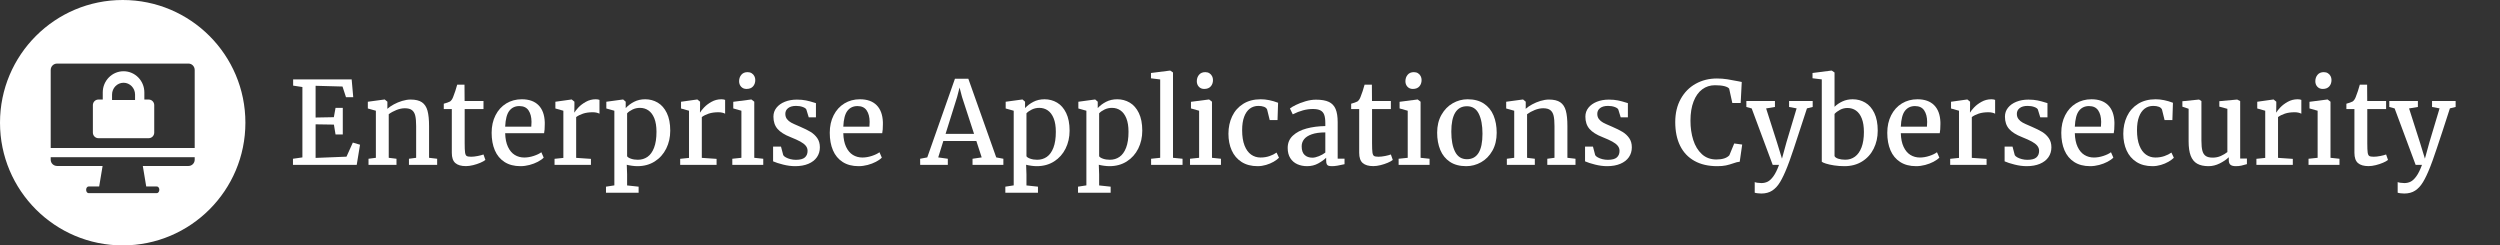 <?xml version="1.0" encoding="UTF-8"?>
<svg width="652px" height="64px" viewBox="0 0 652 64" version="1.1" xmlns="http://www.w3.org/2000/svg" xmlns:xlink="http://www.w3.org/1999/xlink">
    <rect x="0" y="0" width="652" height="64" fill="#333333" stroke="none"/>
    <title>logo/eac/white/long/eac-logo-white-long</title>
    <g id="logo/eac/white/long/eac-logo-white-long" stroke="none" stroke-width="1" fill="none" fill-rule="evenodd">
        <g id="Enterprise-Applicati" transform="translate(76.406, 18.405)" fill="#FFFFFF" fill-rule="nonzero">
            <polygon id="Path" points="2.461 22.646 2.461 4.292 0.044 3.926 0.044 2.3 15.308 2.3 15.718 6.943 13.828 6.943 12.92 4.16 5.903 3.97 5.903 12.246 10.664 12.158 11.104 9.727 12.993 9.727 12.993 16.67 11.104 16.67 10.679 14.092 5.903 14.019 5.903 22.778 13.96 22.456 15.615 18.779 17.49 19.336 16.626 24.595 0 24.595 0 22.998"></polygon>
            <path d="M21.621,22.749 L21.621,10.474 L19.526,9.888 L19.526,8.13 L23.862,7.544 L23.936,7.544 L24.624,8.115 L24.624,9.302 L24.609,9.976 C25.059,9.575 25.623,9.189 26.301,8.818 C26.98,8.447 27.708,8.145 28.484,7.91 C29.26,7.676 29.995,7.559 30.688,7.559 C31.958,7.559 32.939,7.795 33.633,8.269 C34.326,8.743 34.81,9.473 35.083,10.459 C35.356,11.445 35.493,12.783 35.493,14.473 L35.493,22.749 L37.603,22.998 L37.603,24.595 L30.249,24.595 L30.249,22.998 L32.124,22.749 L32.124,14.458 C32.124,13.325 32.048,12.434 31.897,11.785 C31.746,11.135 31.46,10.647 31.04,10.32 C30.62,9.993 30,9.829 29.18,9.829 C28.477,9.829 27.744,9.98 26.982,10.283 C26.221,10.586 25.552,10.952 24.976,11.382 L24.976,22.749 L26.997,22.998 L26.997,24.595 L19.702,24.595 L19.702,22.998 L21.621,22.749 Z" id="Path"></path>
            <path d="M39.331,10.034 L39.331,8.643 C39.604,8.574 39.919,8.477 40.276,8.35 C40.632,8.223 40.864,8.125 40.972,8.057 C41.294,7.822 41.558,7.441 41.763,6.914 C41.909,6.582 42.102,6.052 42.341,5.325 C42.581,4.597 42.744,4.048 42.832,3.677 L44.736,3.677 L44.766,7.939 L49.688,7.939 L49.688,10.034 L44.78,10.034 L44.78,18.896 C44.78,20.088 44.814,20.916 44.883,21.379 C44.951,21.843 45.09,22.141 45.3,22.273 C45.51,22.405 45.894,22.471 46.45,22.471 L46.465,22.471 C46.973,22.471 47.546,22.407 48.186,22.28 C48.826,22.153 49.321,22.021 49.673,21.885 L49.688,21.885 L50.186,23.306 C49.893,23.55 49.453,23.796 48.867,24.045 C48.281,24.294 47.651,24.502 46.978,24.668 C46.304,24.834 45.684,24.917 45.117,24.917 L45.088,24.917 C43.877,24.917 42.964,24.651 42.349,24.119 C41.733,23.586 41.426,22.695 41.426,21.445 L41.426,10.034 L39.331,10.034 Z" id="Path"></path>
            <path d="M51.812,16.23 C51.812,14.512 52.148,12.988 52.822,11.66 C53.496,10.332 54.429,9.304 55.62,8.577 C56.812,7.849 58.164,7.485 59.678,7.485 C61.553,7.485 63.003,7.998 64.028,9.023 C65.054,10.049 65.601,11.528 65.669,13.462 L65.669,13.989 C65.669,15.015 65.61,15.796 65.493,16.333 L55.342,16.333 C55.381,17.769 55.625,18.96 56.074,19.907 C56.523,20.854 57.114,21.553 57.847,22.002 C58.579,22.451 59.404,22.676 60.322,22.676 C61.123,22.676 61.946,22.537 62.791,22.258 C63.635,21.98 64.297,21.66 64.775,21.299 L65.391,22.705 C65.02,23.086 64.509,23.447 63.86,23.789 C63.21,24.131 62.488,24.407 61.692,24.617 C60.896,24.827 60.107,24.932 59.326,24.932 C57.686,24.932 56.301,24.568 55.173,23.84 C54.045,23.113 53.203,22.097 52.646,20.793 C52.09,19.49 51.812,17.969 51.812,16.23 Z M62.153,14.634 C62.192,14.282 62.212,13.862 62.212,13.374 C62.202,12.134 61.943,11.138 61.436,10.386 C60.928,9.634 60.127,9.258 59.033,9.258 C57.939,9.258 57.073,9.666 56.433,10.481 C55.793,11.296 55.43,12.681 55.342,14.634 L62.153,14.634 Z" id="Shape"></path>
            <path d="M70.518,22.778 L70.518,10.474 L68.438,9.888 L68.438,8.13 L72.627,7.544 L72.7,7.544 L73.403,8.115 L73.403,9.038 L73.374,10.942 L73.403,10.942 C73.579,10.62 73.918,10.188 74.421,9.646 C74.924,9.104 75.574,8.608 76.37,8.159 C77.166,7.71 78.032,7.485 78.97,7.485 C79.351,7.485 79.673,7.539 79.937,7.646 L79.937,11.25 C79.751,11.143 79.504,11.052 79.197,10.979 C78.889,10.906 78.56,10.869 78.208,10.869 C77.222,10.869 76.37,10.989 75.652,11.228 C74.934,11.467 74.336,11.768 73.857,12.129 L73.857,22.764 L77.71,23.027 L77.71,24.595 L68.218,24.595 L68.218,23.013 L70.518,22.778 Z" id="Path"></path>
            <path d="M89.839,24.932 C89.399,24.932 88.916,24.895 88.389,24.822 C87.861,24.749 87.417,24.663 87.056,24.565 L87.144,27.056 L87.144,29.956 L90.146,30.278 L90.146,31.86 L81.636,31.86 L81.636,30.278 L83.818,29.941 L83.818,10.474 L81.724,9.888 L81.724,8.13 L86.045,7.544 L86.118,7.544 L86.777,8.115 L86.777,9.785 C87.363,9.141 88.086,8.596 88.945,8.152 C89.805,7.708 90.776,7.485 91.86,7.485 C93.052,7.485 94.141,7.776 95.127,8.357 C96.113,8.938 96.904,9.841 97.5,11.067 C98.096,12.292 98.394,13.828 98.394,15.674 C98.394,17.383 98.044,18.94 97.346,20.347 C96.648,21.753 95.652,22.869 94.358,23.694 C93.064,24.519 91.558,24.932 89.839,24.932 Z M87.144,22.339 C87.28,22.583 87.615,22.798 88.147,22.983 C88.679,23.169 89.277,23.262 89.941,23.262 C90.889,23.262 91.726,23.01 92.454,22.507 C93.181,22.004 93.755,21.208 94.175,20.12 C94.595,19.031 94.805,17.646 94.805,15.967 C94.805,14.551 94.617,13.379 94.241,12.451 C93.865,11.523 93.354,10.837 92.71,10.393 C92.065,9.949 91.328,9.727 90.498,9.727 C89.805,9.727 89.16,9.868 88.564,10.151 C87.969,10.435 87.495,10.767 87.144,11.147 L87.144,22.339 Z" id="Shape"></path>
            <path d="M103.286,22.778 L103.286,10.474 L101.206,9.888 L101.206,8.13 L105.396,7.544 L105.469,7.544 L106.172,8.115 L106.172,9.038 L106.143,10.942 L106.172,10.942 C106.348,10.62 106.687,10.188 107.19,9.646 C107.693,9.104 108.342,8.608 109.138,8.159 C109.934,7.71 110.801,7.485 111.738,7.485 C112.119,7.485 112.441,7.539 112.705,7.646 L112.705,11.25 C112.52,11.143 112.273,11.052 111.965,10.979 C111.658,10.906 111.328,10.869 110.977,10.869 C109.99,10.869 109.138,10.989 108.42,11.228 C107.703,11.467 107.104,11.768 106.626,12.129 L106.626,22.764 L110.479,23.027 L110.479,24.595 L100.986,24.595 L100.986,23.013 L103.286,22.778 Z" id="Path"></path>
            <path d="M116.953,22.749 L116.953,10.474 L114.829,9.873 L114.829,8.145 L119.487,7.544 L119.561,7.544 L120.308,8.115 L120.308,22.749 L122.651,22.998 L122.651,24.595 L114.58,24.595 L114.58,22.998 L116.953,22.749 Z M116.353,2.783 C116.353,2.119 116.545,1.558 116.931,1.099 C117.317,0.64 117.856,0.41 118.55,0.41 L118.564,0.41 C118.975,0.41 119.331,0.505 119.634,0.696 C119.937,0.886 120.168,1.138 120.33,1.45 C120.491,1.763 120.571,2.095 120.571,2.446 C120.571,3.13 120.376,3.691 119.985,4.131 C119.595,4.57 119.028,4.79 118.286,4.79 L118.271,4.79 C117.705,4.79 117.244,4.6 116.887,4.219 C116.531,3.838 116.353,3.359 116.353,2.783 Z" id="Shape"></path>
            <path d="M127.28,19.834 L127.866,22.061 C127.983,22.266 128.21,22.461 128.547,22.646 C128.884,22.832 129.282,22.983 129.741,23.101 C130.2,23.218 130.669,23.276 131.147,23.276 C132.251,23.276 133.037,23.069 133.506,22.654 C133.975,22.239 134.209,21.67 134.209,20.947 C134.209,20.439 134.05,19.993 133.733,19.607 C133.416,19.221 132.944,18.857 132.319,18.516 C131.694,18.174 130.845,17.788 129.771,17.358 C128.218,16.753 127.085,16.038 126.372,15.212 C125.659,14.387 125.303,13.32 125.303,12.012 C125.303,11.133 125.569,10.359 126.101,9.69 C126.633,9.021 127.363,8.501 128.291,8.13 C129.219,7.759 130.264,7.573 131.426,7.573 C132.324,7.573 133.115,7.644 133.799,7.786 C134.482,7.927 135.171,8.11 135.864,8.335 L136.392,8.496 L136.392,12.202 L134.517,12.202 L133.887,10.151 C133.77,9.897 133.455,9.678 132.942,9.492 C132.429,9.307 131.855,9.214 131.221,9.214 C130.322,9.214 129.629,9.404 129.141,9.785 C128.652,10.166 128.408,10.664 128.408,11.279 C128.408,11.826 128.552,12.285 128.84,12.656 C129.128,13.027 129.487,13.33 129.917,13.564 C130.347,13.799 130.947,14.077 131.719,14.399 L132.29,14.648 C133.403,15.127 134.307,15.576 135,15.996 C135.693,16.416 136.27,16.953 136.729,17.607 C137.188,18.262 137.417,19.062 137.417,20.01 C137.417,20.986 137.161,21.846 136.648,22.588 C136.135,23.33 135.393,23.906 134.421,24.316 C133.45,24.727 132.3,24.932 130.972,24.932 C129.976,24.932 128.931,24.795 127.837,24.521 C126.743,24.248 125.869,23.965 125.215,23.672 L125.215,19.834 L127.28,19.834 Z" id="Path"></path>
            <path d="M139.995,16.23 C139.995,14.512 140.332,12.988 141.006,11.66 C141.68,10.332 142.612,9.304 143.804,8.577 C144.995,7.849 146.348,7.485 147.861,7.485 C149.736,7.485 151.187,7.998 152.212,9.023 C153.237,10.049 153.784,11.528 153.853,13.462 L153.853,13.989 C153.853,15.015 153.794,15.796 153.677,16.333 L143.525,16.333 C143.564,17.769 143.809,18.96 144.258,19.907 C144.707,20.854 145.298,21.553 146.03,22.002 C146.763,22.451 147.588,22.676 148.506,22.676 C149.307,22.676 150.129,22.537 150.974,22.258 C151.819,21.98 152.48,21.66 152.959,21.299 L153.574,22.705 C153.203,23.086 152.693,23.447 152.043,23.789 C151.394,24.131 150.671,24.407 149.875,24.617 C149.08,24.827 148.291,24.932 147.51,24.932 C145.869,24.932 144.485,24.568 143.357,23.84 C142.229,23.113 141.387,22.097 140.83,20.793 C140.273,19.49 139.995,17.969 139.995,16.23 Z M150.337,14.634 C150.376,14.282 150.396,13.862 150.396,13.374 C150.386,12.134 150.127,11.138 149.619,10.386 C149.111,9.634 148.311,9.258 147.217,9.258 C146.123,9.258 145.256,9.666 144.617,10.481 C143.977,11.296 143.613,12.681 143.525,14.634 L150.337,14.634 Z" id="Shape"></path>
            <path d="M165.425,22.646 L172.646,2.124 L176.133,2.124 L183.413,22.646 L185.273,22.998 L185.273,24.595 L177.231,24.595 L177.231,22.998 L179.619,22.646 L178.228,18.369 L169.614,18.369 L168.281,22.646 L170.786,22.998 L170.786,24.595 L163.579,24.595 L163.564,22.998 L165.425,22.646 Z M177.627,16.509 L174.492,6.885 L173.848,4.424 L173.203,6.914 L170.2,16.509 L177.627,16.509 Z" id="Shape"></path>
            <path d="M193.989,24.932 C193.55,24.932 193.066,24.895 192.539,24.822 C192.012,24.749 191.567,24.663 191.206,24.565 L191.294,27.056 L191.294,29.956 L194.297,30.278 L194.297,31.86 L185.786,31.86 L185.786,30.278 L187.969,29.941 L187.969,10.474 L185.874,9.888 L185.874,8.13 L190.195,7.544 L190.269,7.544 L190.928,8.115 L190.928,9.785 C191.514,9.141 192.236,8.596 193.096,8.152 C193.955,7.708 194.927,7.485 196.011,7.485 C197.202,7.485 198.291,7.776 199.277,8.357 C200.264,8.938 201.055,9.841 201.65,11.067 C202.246,12.292 202.544,13.828 202.544,15.674 C202.544,17.383 202.195,18.94 201.497,20.347 C200.798,21.753 199.802,22.869 198.508,23.694 C197.214,24.519 195.708,24.932 193.989,24.932 Z M191.294,22.339 C191.431,22.583 191.765,22.798 192.297,22.983 C192.83,23.169 193.428,23.262 194.092,23.262 C195.039,23.262 195.876,23.01 196.604,22.507 C197.332,22.004 197.905,21.208 198.325,20.12 C198.745,19.031 198.955,17.646 198.955,15.967 C198.955,14.551 198.767,13.379 198.391,12.451 C198.015,11.523 197.505,10.837 196.86,10.393 C196.216,9.949 195.479,9.727 194.648,9.727 C193.955,9.727 193.311,9.868 192.715,10.151 C192.119,10.435 191.646,10.767 191.294,11.147 L191.294,22.339 Z" id="Shape"></path>
            <path d="M212.944,24.932 C212.505,24.932 212.021,24.895 211.494,24.822 C210.967,24.749 210.522,24.663 210.161,24.565 L210.249,27.056 L210.249,29.956 L213.252,30.278 L213.252,31.86 L204.741,31.86 L204.741,30.278 L206.924,29.941 L206.924,10.474 L204.829,9.888 L204.829,8.13 L209.15,7.544 L209.224,7.544 L209.883,8.115 L209.883,9.785 C210.469,9.141 211.191,8.596 212.051,8.152 C212.91,7.708 213.882,7.485 214.966,7.485 C216.157,7.485 217.246,7.776 218.232,8.357 C219.219,8.938 220.01,9.841 220.605,11.067 C221.201,12.292 221.499,13.828 221.499,15.674 C221.499,17.383 221.15,18.94 220.452,20.347 C219.753,21.753 218.757,22.869 217.463,23.694 C216.169,24.519 214.663,24.932 212.944,24.932 Z M210.249,22.339 C210.386,22.583 210.72,22.798 211.252,22.983 C211.785,23.169 212.383,23.262 213.047,23.262 C213.994,23.262 214.832,23.01 215.559,22.507 C216.287,22.004 216.86,21.208 217.28,20.12 C217.7,19.031 217.91,17.646 217.91,15.967 C217.91,14.551 217.722,13.379 217.346,12.451 C216.97,11.523 216.46,10.837 215.815,10.393 C215.171,9.949 214.434,9.727 213.604,9.727 C212.91,9.727 212.266,9.868 211.67,10.151 C211.074,10.435 210.601,10.767 210.249,11.147 L210.249,22.339 Z" id="Shape"></path>
            <polygon id="Path" points="226.172 22.749 226.172 2.314 223.77 2.021 223.77 0.63 228.765 0 228.794 0 229.512 0.498 229.512 22.749 232.002 22.998 232.002 24.595 223.799 24.595 223.799 22.998"></polygon>
            <path d="M236.323,22.749 L236.323,10.474 L234.199,9.873 L234.199,8.145 L238.857,7.544 L238.931,7.544 L239.678,8.115 L239.678,22.749 L242.021,22.998 L242.021,24.595 L233.95,24.595 L233.95,22.998 L236.323,22.749 Z M235.723,2.783 C235.723,2.119 235.916,1.558 236.301,1.099 C236.687,0.64 237.227,0.41 237.92,0.41 L237.935,0.41 C238.345,0.41 238.701,0.505 239.004,0.696 C239.307,0.886 239.539,1.138 239.7,1.45 C239.861,1.763 239.941,2.095 239.941,2.446 C239.941,3.13 239.746,3.691 239.355,4.131 C238.965,4.57 238.398,4.79 237.656,4.79 L237.642,4.79 C237.075,4.79 236.614,4.6 236.257,4.219 C235.901,3.838 235.723,3.359 235.723,2.783 Z" id="Shape"></path>
            <path d="M252.407,7.485 C253.813,7.485 255.317,7.788 256.919,8.394 L256.772,12.905 L254.736,12.905 L254.062,10.166 C253.926,9.844 253.655,9.604 253.25,9.448 C252.844,9.292 252.358,9.214 251.792,9.214 C250.933,9.214 250.186,9.451 249.551,9.924 C248.916,10.398 248.423,11.106 248.071,12.048 C247.72,12.991 247.544,14.155 247.544,15.542 C247.544,17.153 247.754,18.491 248.174,19.556 C248.594,20.62 249.165,21.406 249.888,21.914 C250.61,22.422 251.426,22.676 252.334,22.676 C253.184,22.676 253.967,22.551 254.685,22.302 C255.403,22.053 256.016,21.748 256.523,21.387 L257.153,22.734 C256.802,23.096 256.333,23.445 255.747,23.782 C255.161,24.119 254.504,24.395 253.777,24.609 C253.049,24.824 252.319,24.932 251.587,24.932 C249.937,24.932 248.54,24.565 247.397,23.833 C246.255,23.101 245.398,22.097 244.827,20.823 C244.255,19.548 243.97,18.101 243.97,16.479 C243.97,14.81 244.292,13.293 244.937,11.931 C245.581,10.569 246.538,9.487 247.808,8.687 C249.077,7.886 250.61,7.485 252.407,7.485 Z" id="Path"></path>
            <path d="M269.238,13.711 C269.238,12.793 269.143,12.07 268.953,11.543 C268.762,11.016 268.433,10.63 267.964,10.386 C267.495,10.142 266.831,10.02 265.972,10.02 C264.321,10.02 262.583,10.483 260.757,11.411 L260.742,11.411 L260.01,9.888 C260.273,9.653 260.779,9.351 261.526,8.979 C262.273,8.608 263.123,8.284 264.075,8.005 C265.027,7.727 265.933,7.588 266.792,7.588 C268.218,7.588 269.338,7.781 270.154,8.167 C270.969,8.552 271.558,9.17 271.919,10.02 C272.28,10.869 272.461,12.017 272.461,13.462 L272.461,22.983 L274.248,22.983 L274.248,24.419 C272.822,24.761 271.748,24.932 271.025,24.932 C270.615,24.932 270.303,24.897 270.088,24.829 C269.873,24.761 269.714,24.622 269.612,24.412 C269.509,24.202 269.458,23.877 269.458,23.438 L269.458,22.734 C268.931,23.252 268.237,23.748 267.378,24.221 C266.519,24.695 265.557,24.932 264.492,24.932 C263.555,24.932 262.703,24.761 261.936,24.419 C261.169,24.077 260.559,23.55 260.105,22.837 C259.651,22.124 259.424,21.235 259.424,20.171 C259.424,18.872 259.875,17.803 260.779,16.963 C261.682,16.123 262.869,15.505 264.338,15.11 C265.808,14.714 267.441,14.502 269.238,14.473 L269.238,13.711 Z M269.238,16.128 C267.803,16.128 266.624,16.292 265.701,16.619 C264.778,16.946 264.109,17.378 263.694,17.915 C263.279,18.452 263.071,19.062 263.071,19.746 C263.071,20.771 263.325,21.523 263.833,22.002 C264.341,22.48 265.024,22.72 265.884,22.72 C266.343,22.72 266.897,22.59 267.546,22.332 C268.196,22.073 268.76,21.758 269.238,21.387 L269.238,16.128 Z" id="Shape"></path>
            <path d="M275.977,10.034 L275.977,8.643 C276.25,8.574 276.565,8.477 276.921,8.35 C277.278,8.223 277.51,8.125 277.617,8.057 C277.939,7.822 278.203,7.441 278.408,6.914 C278.555,6.582 278.748,6.052 278.987,5.325 C279.226,4.597 279.39,4.048 279.478,3.677 L281.382,3.677 L281.411,7.939 L286.333,7.939 L286.333,10.034 L281.426,10.034 L281.426,18.896 C281.426,20.088 281.46,20.916 281.528,21.379 C281.597,21.843 281.736,22.141 281.946,22.273 C282.156,22.405 282.539,22.471 283.096,22.471 L283.11,22.471 C283.618,22.471 284.192,22.407 284.832,22.28 C285.471,22.153 285.967,22.021 286.318,21.885 L286.333,21.885 L286.831,23.306 C286.538,23.55 286.099,23.796 285.513,24.045 C284.927,24.294 284.297,24.502 283.623,24.668 C282.949,24.834 282.329,24.917 281.763,24.917 L281.733,24.917 C280.522,24.917 279.609,24.651 278.994,24.119 C278.379,23.586 278.071,22.695 278.071,21.445 L278.071,10.034 L275.977,10.034 Z" id="Path"></path>
            <path d="M290.728,22.749 L290.728,10.474 L288.604,9.873 L288.604,8.145 L293.262,7.544 L293.335,7.544 L294.082,8.115 L294.082,22.749 L296.426,22.998 L296.426,24.595 L288.354,24.595 L288.354,22.998 L290.728,22.749 Z M290.127,2.783 C290.127,2.119 290.32,1.558 290.706,1.099 C291.091,0.64 291.631,0.41 292.324,0.41 L292.339,0.41 C292.749,0.41 293.105,0.505 293.408,0.696 C293.711,0.886 293.943,1.138 294.104,1.45 C294.265,1.763 294.346,2.095 294.346,2.446 C294.346,3.13 294.15,3.691 293.76,4.131 C293.369,4.57 292.803,4.79 292.061,4.79 L292.046,4.79 C291.479,4.79 291.018,4.6 290.662,4.219 C290.305,3.838 290.127,3.359 290.127,2.783 Z" id="Shape"></path>
            <path d="M306.343,7.485 C308.042,7.485 309.458,7.861 310.591,8.613 C311.724,9.365 312.563,10.398 313.11,11.711 C313.657,13.025 313.931,14.526 313.931,16.216 C313.931,18.022 313.557,19.585 312.81,20.903 C312.063,22.222 311.082,23.223 309.866,23.906 C308.65,24.59 307.354,24.932 305.977,24.932 C304.277,24.932 302.864,24.556 301.736,23.804 C300.608,23.052 299.771,22.019 299.224,20.706 C298.677,19.392 298.403,17.891 298.403,16.201 C298.403,14.414 298.777,12.861 299.524,11.543 C300.271,10.225 301.252,9.219 302.468,8.525 C303.684,7.832 304.976,7.485 306.343,7.485 Z M310.225,16.479 C310.225,14.282 309.9,12.537 309.25,11.243 C308.601,9.949 307.573,9.302 306.167,9.302 C304.819,9.302 303.804,9.856 303.12,10.964 C302.437,12.073 302.095,13.73 302.095,15.938 C302.095,18.135 302.424,19.88 303.083,21.174 C303.743,22.468 304.771,23.115 306.167,23.115 C308.872,23.115 310.225,20.903 310.225,16.479 Z" id="Shape"></path>
            <path d="M318.501,22.749 L318.501,10.474 L316.406,9.888 L316.406,8.13 L320.742,7.544 L320.815,7.544 L321.504,8.115 L321.504,9.302 L321.489,9.976 C321.938,9.575 322.502,9.189 323.181,8.818 C323.86,8.447 324.587,8.145 325.364,7.91 C326.14,7.676 326.875,7.559 327.568,7.559 C328.838,7.559 329.819,7.795 330.513,8.269 C331.206,8.743 331.689,9.473 331.963,10.459 C332.236,11.445 332.373,12.783 332.373,14.473 L332.373,22.749 L334.482,22.998 L334.482,24.595 L327.129,24.595 L327.129,22.998 L329.004,22.749 L329.004,14.458 C329.004,13.325 328.928,12.434 328.777,11.785 C328.625,11.135 328.34,10.647 327.92,10.32 C327.5,9.993 326.88,9.829 326.06,9.829 C325.356,9.829 324.624,9.98 323.862,10.283 C323.101,10.586 322.432,10.952 321.855,11.382 L321.855,22.749 L323.877,22.998 L323.877,24.595 L316.582,24.595 L316.582,22.998 L318.501,22.749 Z" id="Path"></path>
            <path d="M339.038,19.834 L339.624,22.061 C339.741,22.266 339.968,22.461 340.305,22.646 C340.642,22.832 341.04,22.983 341.499,23.101 C341.958,23.218 342.427,23.276 342.905,23.276 C344.009,23.276 344.795,23.069 345.264,22.654 C345.732,22.239 345.967,21.67 345.967,20.947 C345.967,20.439 345.808,19.993 345.491,19.607 C345.173,19.221 344.702,18.857 344.077,18.516 C343.452,18.174 342.603,17.788 341.528,17.358 C339.976,16.753 338.843,16.038 338.13,15.212 C337.417,14.387 337.061,13.32 337.061,12.012 C337.061,11.133 337.327,10.359 337.859,9.69 C338.391,9.021 339.121,8.501 340.049,8.13 C340.977,7.759 342.021,7.573 343.184,7.573 C344.082,7.573 344.873,7.644 345.557,7.786 C346.24,7.927 346.929,8.11 347.622,8.335 L348.149,8.496 L348.149,12.202 L346.274,12.202 L345.645,10.151 C345.527,9.897 345.212,9.678 344.7,9.492 C344.187,9.307 343.613,9.214 342.979,9.214 C342.08,9.214 341.387,9.404 340.898,9.785 C340.41,10.166 340.166,10.664 340.166,11.279 C340.166,11.826 340.31,12.285 340.598,12.656 C340.886,13.027 341.245,13.33 341.675,13.564 C342.104,13.799 342.705,14.077 343.477,14.399 L344.048,14.648 C345.161,15.127 346.064,15.576 346.758,15.996 C347.451,16.416 348.027,16.953 348.486,17.607 C348.945,18.262 349.175,19.062 349.175,20.01 C349.175,20.986 348.918,21.846 348.406,22.588 C347.893,23.33 347.151,23.906 346.179,24.316 C345.208,24.727 344.058,24.932 342.729,24.932 C341.733,24.932 340.688,24.795 339.595,24.521 C338.501,24.248 337.627,23.965 336.973,23.672 L336.973,19.834 L339.038,19.834 Z" id="Path"></path>
            <path d="M360.498,13.433 C360.498,11.128 360.974,9.116 361.926,7.397 C362.878,5.679 364.18,4.36 365.83,3.442 C367.48,2.524 369.326,2.065 371.367,2.065 C372.305,2.065 373.21,2.134 374.084,2.271 C374.958,2.407 375.947,2.588 377.051,2.812 L377.842,2.974 L377.563,8.452 L375.381,8.452 L374.561,4.717 C374.355,4.443 373.94,4.226 373.315,4.065 C372.69,3.904 371.87,3.823 370.854,3.823 C369.604,3.823 368.499,4.18 367.537,4.893 C366.575,5.605 365.823,6.658 365.281,8.049 C364.739,9.441 364.468,11.118 364.468,13.081 C364.468,14.897 364.709,16.57 365.193,18.098 C365.676,19.626 366.423,20.857 367.434,21.79 C368.445,22.722 369.707,23.188 371.221,23.188 C372.793,23.188 373.921,22.827 374.604,22.104 L375.879,19.014 L377.959,19.292 L377.314,23.774 C377.051,23.794 376.797,23.835 376.553,23.899 C376.309,23.962 375.991,24.062 375.601,24.199 C374.937,24.434 374.302,24.614 373.696,24.741 C373.091,24.868 372.344,24.932 371.455,24.932 C369.131,24.932 367.148,24.475 365.508,23.562 C363.867,22.649 362.622,21.333 361.772,19.614 C360.923,17.896 360.498,15.835 360.498,13.433 Z" id="Path"></path>
            <path d="M381.226,29.077 C381.343,29.146 381.582,29.207 381.943,29.26 C382.305,29.314 382.646,29.341 382.969,29.341 C383.555,29.341 384.094,29.221 384.587,28.982 C385.081,28.743 385.581,28.276 386.089,27.583 C386.597,26.89 387.09,25.894 387.568,24.595 L385.913,24.595 L380.435,9.873 L379.043,9.492 L379.043,7.939 L386.499,7.939 L386.499,9.492 L384.199,9.873 L387.026,18.721 L388.33,22.969 L389.502,18.706 L392.153,9.858 L390.19,9.492 L390.19,7.939 L396.343,7.939 L396.343,9.492 L394.849,9.858 C393.442,14.233 392.297,17.727 391.414,20.339 C390.53,22.952 389.966,24.536 389.722,25.093 C389.058,26.772 388.43,28.101 387.839,29.077 C387.249,30.054 386.565,30.796 385.789,31.304 C385.012,31.812 384.062,32.065 382.939,32.065 C382.637,32.065 382.31,32.043 381.958,32 C381.606,31.956 381.362,31.904 381.226,31.846 L381.226,29.077 Z" id="Path"></path>
            <path d="M396.299,2.007 L396.299,0.63 L401.235,0 L401.309,0 L402.041,0.498 L402.041,9.448 C402.617,8.882 403.306,8.413 404.106,8.042 C404.907,7.671 405.796,7.485 406.772,7.485 C407.964,7.485 409.053,7.773 410.039,8.35 C411.025,8.926 411.816,9.827 412.412,11.052 C413.008,12.278 413.306,13.818 413.306,15.674 C413.306,17.393 412.954,18.958 412.251,20.369 C411.548,21.78 410.54,22.893 409.226,23.708 C407.913,24.524 406.382,24.932 404.634,24.932 C403.687,24.932 402.786,24.866 401.931,24.734 C401.077,24.602 400.361,24.443 399.785,24.258 C399.209,24.072 398.853,23.911 398.716,23.774 L398.716,2.3 L396.299,2.007 Z M402.041,22.295 C402.168,22.588 402.495,22.82 403.022,22.991 C403.55,23.162 404.16,23.247 404.854,23.247 C405.811,23.247 406.653,22.979 407.38,22.441 C408.108,21.904 408.677,21.096 409.087,20.017 C409.497,18.938 409.702,17.607 409.702,16.025 C409.702,14.619 409.519,13.447 409.153,12.51 C408.787,11.572 408.281,10.879 407.637,10.43 C406.992,9.98 406.255,9.756 405.425,9.756 C404.722,9.756 404.072,9.915 403.477,10.232 C402.881,10.549 402.402,10.908 402.041,11.309 L402.041,22.295 Z" id="Shape"></path>
            <path d="M415.796,16.23 C415.796,14.512 416.133,12.988 416.807,11.66 C417.48,10.332 418.413,9.304 419.604,8.577 C420.796,7.849 422.148,7.485 423.662,7.485 C425.537,7.485 426.987,7.998 428.013,9.023 C429.038,10.049 429.585,11.528 429.653,13.462 L429.653,13.989 C429.653,15.015 429.595,15.796 429.478,16.333 L419.326,16.333 C419.365,17.769 419.609,18.96 420.059,19.907 C420.508,20.854 421.099,21.553 421.831,22.002 C422.563,22.451 423.389,22.676 424.307,22.676 C425.107,22.676 425.93,22.537 426.775,22.258 C427.62,21.98 428.281,21.66 428.76,21.299 L429.375,22.705 C429.004,23.086 428.494,23.447 427.844,23.789 C427.195,24.131 426.472,24.407 425.676,24.617 C424.88,24.827 424.092,24.932 423.311,24.932 C421.67,24.932 420.286,24.568 419.158,23.84 C418.03,23.113 417.188,22.097 416.631,20.793 C416.074,19.49 415.796,17.969 415.796,16.23 Z M426.138,14.634 C426.177,14.282 426.196,13.862 426.196,13.374 C426.187,12.134 425.928,11.138 425.42,10.386 C424.912,9.634 424.111,9.258 423.018,9.258 C421.924,9.258 421.057,9.666 420.417,10.481 C419.778,11.296 419.414,12.681 419.326,14.634 L426.138,14.634 Z" id="Shape"></path>
            <path d="M434.502,22.778 L434.502,10.474 L432.422,9.888 L432.422,8.13 L436.611,7.544 L436.685,7.544 L437.388,8.115 L437.388,9.038 L437.358,10.942 L437.388,10.942 C437.563,10.62 437.903,10.188 438.406,9.646 C438.909,9.104 439.558,8.608 440.354,8.159 C441.15,7.71 442.017,7.485 442.954,7.485 C443.335,7.485 443.657,7.539 443.921,7.646 L443.921,11.25 C443.735,11.143 443.489,11.052 443.181,10.979 C442.874,10.906 442.544,10.869 442.192,10.869 C441.206,10.869 440.354,10.989 439.636,11.228 C438.918,11.467 438.32,11.768 437.842,12.129 L437.842,22.764 L441.694,23.027 L441.694,24.595 L432.202,24.595 L432.202,23.013 L434.502,22.778 Z" id="Path"></path>
            <path d="M448.462,19.834 L449.048,22.061 C449.165,22.266 449.392,22.461 449.729,22.646 C450.066,22.832 450.464,22.983 450.923,23.101 C451.382,23.218 451.851,23.276 452.329,23.276 C453.433,23.276 454.219,23.069 454.688,22.654 C455.156,22.239 455.391,21.67 455.391,20.947 C455.391,20.439 455.232,19.993 454.915,19.607 C454.597,19.221 454.126,18.857 453.501,18.516 C452.876,18.174 452.026,17.788 450.952,17.358 C449.399,16.753 448.267,16.038 447.554,15.212 C446.841,14.387 446.484,13.32 446.484,12.012 C446.484,11.133 446.75,10.359 447.283,9.69 C447.815,9.021 448.545,8.501 449.473,8.13 C450.4,7.759 451.445,7.573 452.607,7.573 C453.506,7.573 454.297,7.644 454.98,7.786 C455.664,7.927 456.353,8.11 457.046,8.335 L457.573,8.496 L457.573,12.202 L455.698,12.202 L455.068,10.151 C454.951,9.897 454.636,9.678 454.124,9.492 C453.611,9.307 453.037,9.214 452.402,9.214 C451.504,9.214 450.811,9.404 450.322,9.785 C449.834,10.166 449.59,10.664 449.59,11.279 C449.59,11.826 449.734,12.285 450.022,12.656 C450.31,13.027 450.669,13.33 451.099,13.564 C451.528,13.799 452.129,14.077 452.9,14.399 L453.472,14.648 C454.585,15.127 455.488,15.576 456.182,15.996 C456.875,16.416 457.451,16.953 457.91,17.607 C458.369,18.262 458.599,19.062 458.599,20.01 C458.599,20.986 458.342,21.846 457.83,22.588 C457.317,23.33 456.575,23.906 455.603,24.316 C454.631,24.727 453.481,24.932 452.153,24.932 C451.157,24.932 450.112,24.795 449.019,24.521 C447.925,24.248 447.051,23.965 446.396,23.672 L446.396,19.834 L448.462,19.834 Z" id="Path"></path>
            <path d="M461.177,16.23 C461.177,14.512 461.514,12.988 462.188,11.66 C462.861,10.332 463.794,9.304 464.985,8.577 C466.177,7.849 467.529,7.485 469.043,7.485 C470.918,7.485 472.368,7.998 473.394,9.023 C474.419,10.049 474.966,11.528 475.034,13.462 L475.034,13.989 C475.034,15.015 474.976,15.796 474.858,16.333 L464.707,16.333 C464.746,17.769 464.99,18.96 465.439,19.907 C465.889,20.854 466.479,21.553 467.212,22.002 C467.944,22.451 468.77,22.676 469.688,22.676 C470.488,22.676 471.311,22.537 472.156,22.258 C473,21.98 473.662,21.66 474.141,21.299 L474.756,22.705 C474.385,23.086 473.875,23.447 473.225,23.789 C472.576,24.131 471.853,24.407 471.057,24.617 C470.261,24.827 469.473,24.932 468.691,24.932 C467.051,24.932 465.667,24.568 464.539,23.84 C463.411,23.113 462.568,22.097 462.012,20.793 C461.455,19.49 461.177,17.969 461.177,16.23 Z M471.519,14.634 C471.558,14.282 471.577,13.862 471.577,13.374 C471.567,12.134 471.309,11.138 470.801,10.386 C470.293,9.634 469.492,9.258 468.398,9.258 C467.305,9.258 466.438,9.666 465.798,10.481 C465.159,11.296 464.795,12.681 464.707,14.634 L471.519,14.634 Z" id="Shape"></path>
            <path d="M485.786,7.485 C487.192,7.485 488.696,7.788 490.298,8.394 L490.151,12.905 L488.115,12.905 L487.441,10.166 C487.305,9.844 487.034,9.604 486.628,9.448 C486.223,9.292 485.737,9.214 485.171,9.214 C484.312,9.214 483.564,9.451 482.93,9.924 C482.295,10.398 481.802,11.106 481.45,12.048 C481.099,12.991 480.923,14.155 480.923,15.542 C480.923,17.153 481.133,18.491 481.553,19.556 C481.973,20.62 482.544,21.406 483.267,21.914 C483.989,22.422 484.805,22.676 485.713,22.676 C486.562,22.676 487.346,22.551 488.064,22.302 C488.782,22.053 489.395,21.748 489.902,21.387 L490.532,22.734 C490.181,23.096 489.712,23.445 489.126,23.782 C488.54,24.119 487.883,24.395 487.156,24.609 C486.428,24.824 485.698,24.932 484.966,24.932 C483.315,24.932 481.919,24.565 480.776,23.833 C479.634,23.101 478.777,22.097 478.206,20.823 C477.634,19.548 477.349,18.101 477.349,16.479 C477.349,14.81 477.671,13.293 478.315,11.931 C478.96,10.569 479.917,9.487 481.187,8.687 C482.456,7.886 483.989,7.485 485.786,7.485 Z" id="Path"></path>
            <path d="M504.858,22.603 C504.233,23.208 503.442,23.748 502.485,24.221 C501.528,24.695 500.562,24.932 499.585,24.932 C498.364,24.932 497.373,24.714 496.611,24.28 C495.85,23.845 495.288,23.154 494.927,22.207 C494.565,21.26 494.385,20.01 494.385,18.457 L494.385,9.961 L492.759,9.419 L492.759,7.998 L497.095,7.559 L497.109,7.559 L497.725,7.954 L497.725,18.296 C497.725,19.409 497.808,20.278 497.974,20.903 C498.14,21.528 498.433,21.985 498.853,22.273 C499.272,22.561 499.878,22.705 500.669,22.705 C501.431,22.705 502.139,22.559 502.793,22.266 C503.447,21.973 504.014,21.636 504.492,21.255 L504.492,9.976 L502.397,9.404 L502.397,7.983 L507.026,7.559 L507.056,7.559 L507.832,7.954 L507.832,22.939 L509.59,22.939 L509.59,24.404 C509.023,24.57 508.533,24.7 508.118,24.792 C507.703,24.885 507.227,24.932 506.689,24.932 C506.064,24.932 505.603,24.812 505.305,24.573 C505.007,24.333 504.858,23.931 504.858,23.364 L504.858,22.603 Z" id="Path"></path>
            <path d="M514.365,22.778 L514.365,10.474 L512.285,9.888 L512.285,8.13 L516.475,7.544 L516.548,7.544 L517.251,8.115 L517.251,9.038 L517.222,10.942 L517.251,10.942 C517.427,10.62 517.766,10.188 518.269,9.646 C518.772,9.104 519.421,8.608 520.217,8.159 C521.013,7.71 521.88,7.485 522.817,7.485 C523.198,7.485 523.521,7.539 523.784,7.646 L523.784,11.25 C523.599,11.143 523.352,11.052 523.044,10.979 C522.737,10.906 522.407,10.869 522.056,10.869 C521.069,10.869 520.217,10.989 519.5,11.228 C518.782,11.467 518.184,11.768 517.705,12.129 L517.705,22.764 L521.558,23.027 L521.558,24.595 L512.065,24.595 L512.065,23.013 L514.365,22.778 Z" id="Path"></path>
            <path d="M528.032,22.749 L528.032,10.474 L525.908,9.873 L525.908,8.145 L530.566,7.544 L530.64,7.544 L531.387,8.115 L531.387,22.749 L533.73,22.998 L533.73,24.595 L525.659,24.595 L525.659,22.998 L528.032,22.749 Z M527.432,2.783 C527.432,2.119 527.625,1.558 528.01,1.099 C528.396,0.64 528.936,0.41 529.629,0.41 L529.644,0.41 C530.054,0.41 530.41,0.505 530.713,0.696 C531.016,0.886 531.248,1.138 531.409,1.45 C531.57,1.763 531.65,2.095 531.65,2.446 C531.65,3.13 531.455,3.691 531.064,4.131 C530.674,4.57 530.107,4.79 529.365,4.79 L529.351,4.79 C528.784,4.79 528.323,4.6 527.966,4.219 C527.61,3.838 527.432,3.359 527.432,2.783 Z" id="Shape"></path>
            <path d="M535.532,10.034 L535.532,8.643 C535.806,8.574 536.121,8.477 536.477,8.35 C536.833,8.223 537.065,8.125 537.173,8.057 C537.495,7.822 537.759,7.441 537.964,6.914 C538.11,6.582 538.303,6.052 538.542,5.325 C538.782,4.597 538.945,4.048 539.033,3.677 L540.938,3.677 L540.967,7.939 L545.889,7.939 L545.889,10.034 L540.981,10.034 L540.981,18.896 C540.981,20.088 541.016,20.916 541.084,21.379 C541.152,21.843 541.292,22.141 541.501,22.273 C541.711,22.405 542.095,22.471 542.651,22.471 L542.666,22.471 C543.174,22.471 543.748,22.407 544.387,22.28 C545.027,22.153 545.522,22.021 545.874,21.885 L545.889,21.885 L546.387,23.306 C546.094,23.55 545.654,23.796 545.068,24.045 C544.482,24.294 543.853,24.502 543.179,24.668 C542.505,24.834 541.885,24.917 541.318,24.917 L541.289,24.917 C540.078,24.917 539.165,24.651 538.55,24.119 C537.935,23.586 537.627,22.695 537.627,21.445 L537.627,10.034 L535.532,10.034 Z" id="Path"></path>
            <path d="M548.906,29.077 C549.023,29.146 549.263,29.207 549.624,29.26 C549.985,29.314 550.327,29.341 550.649,29.341 C551.235,29.341 551.775,29.221 552.268,28.982 C552.761,28.743 553.262,28.276 553.77,27.583 C554.277,26.89 554.771,25.894 555.249,24.595 L553.594,24.595 L548.115,9.873 L546.724,9.492 L546.724,7.939 L554.18,7.939 L554.18,9.492 L551.88,9.873 L554.707,18.721 L556.011,22.969 L557.183,18.706 L559.834,9.858 L557.871,9.492 L557.871,7.939 L564.023,7.939 L564.023,9.492 L562.529,9.858 C561.123,14.233 559.978,17.727 559.094,20.339 C558.21,22.952 557.646,24.536 557.402,25.093 C556.738,26.772 556.111,28.101 555.52,29.077 C554.929,30.054 554.246,30.796 553.469,31.304 C552.693,31.812 551.743,32.065 550.62,32.065 C550.317,32.065 549.99,32.043 549.639,32 C549.287,31.956 549.043,31.904 548.906,31.846 L548.906,29.077 Z" id="Path"></path>
        </g>
        <path d="M32,0 C49.673,0 64,14.327 64,32 C64,49.673 49.673,64 32,64 C14.327,64 0,49.673 0,32 C0,14.327 14.327,0 32,0 Z M50.777,41.004 L13.223,41.004 L13.223,41.662 C13.223,42.554 13.958,43.287 14.902,43.287 L14.902,43.287 L26.756,43.287 L25.864,48.638 L23.136,48.638 C22.245,48.638 22.245,50.368 23.136,50.368 L23.136,50.368 L40.864,50.368 C41.756,50.368 41.808,48.638 40.864,48.638 L40.864,48.638 L38.136,48.638 L37.245,43.287 L49.151,43.287 C50.043,43.287 50.777,42.554 50.777,41.662 L50.777,41.662 L50.777,41.004 Z M49.151,16.58 L14.902,16.58 C13.958,16.58 13.223,17.313 13.223,18.258 L13.223,18.258 L13.223,38.604 L50.777,38.604 L50.777,18.258 C50.777,17.313 50.043,16.58 49.151,16.58 L49.151,16.58 Z M32.223,18.58 C35.214,18.58 37.647,21.052 37.647,24.091 L37.647,24.091 L37.647,25.96 L38.786,25.96 C39.579,25.96 40.223,26.613 40.223,27.419 L40.223,27.419 L40.223,34.58 C40.223,35.387 39.579,36.04 38.786,36.04 L38.786,36.04 L25.66,36.04 C24.866,36.04 24.223,35.387 24.223,34.58 L24.223,34.58 L24.223,27.419 C24.223,26.613 24.866,25.96 25.66,25.96 L25.66,25.96 L26.798,25.96 L26.798,24.091 C26.798,21.052 29.231,18.58 32.223,18.58 Z M32.223,21.58 C30.569,21.58 29.223,22.965 29.223,24.667 L29.223,24.667 L29.223,26.08 L35.223,26.08 L35.223,24.667 C35.223,22.965 33.877,21.58 32.223,21.58 Z" id="icon" fill="#FFFFFF" fill-rule="nonzero"></path>
    </g>
</svg>